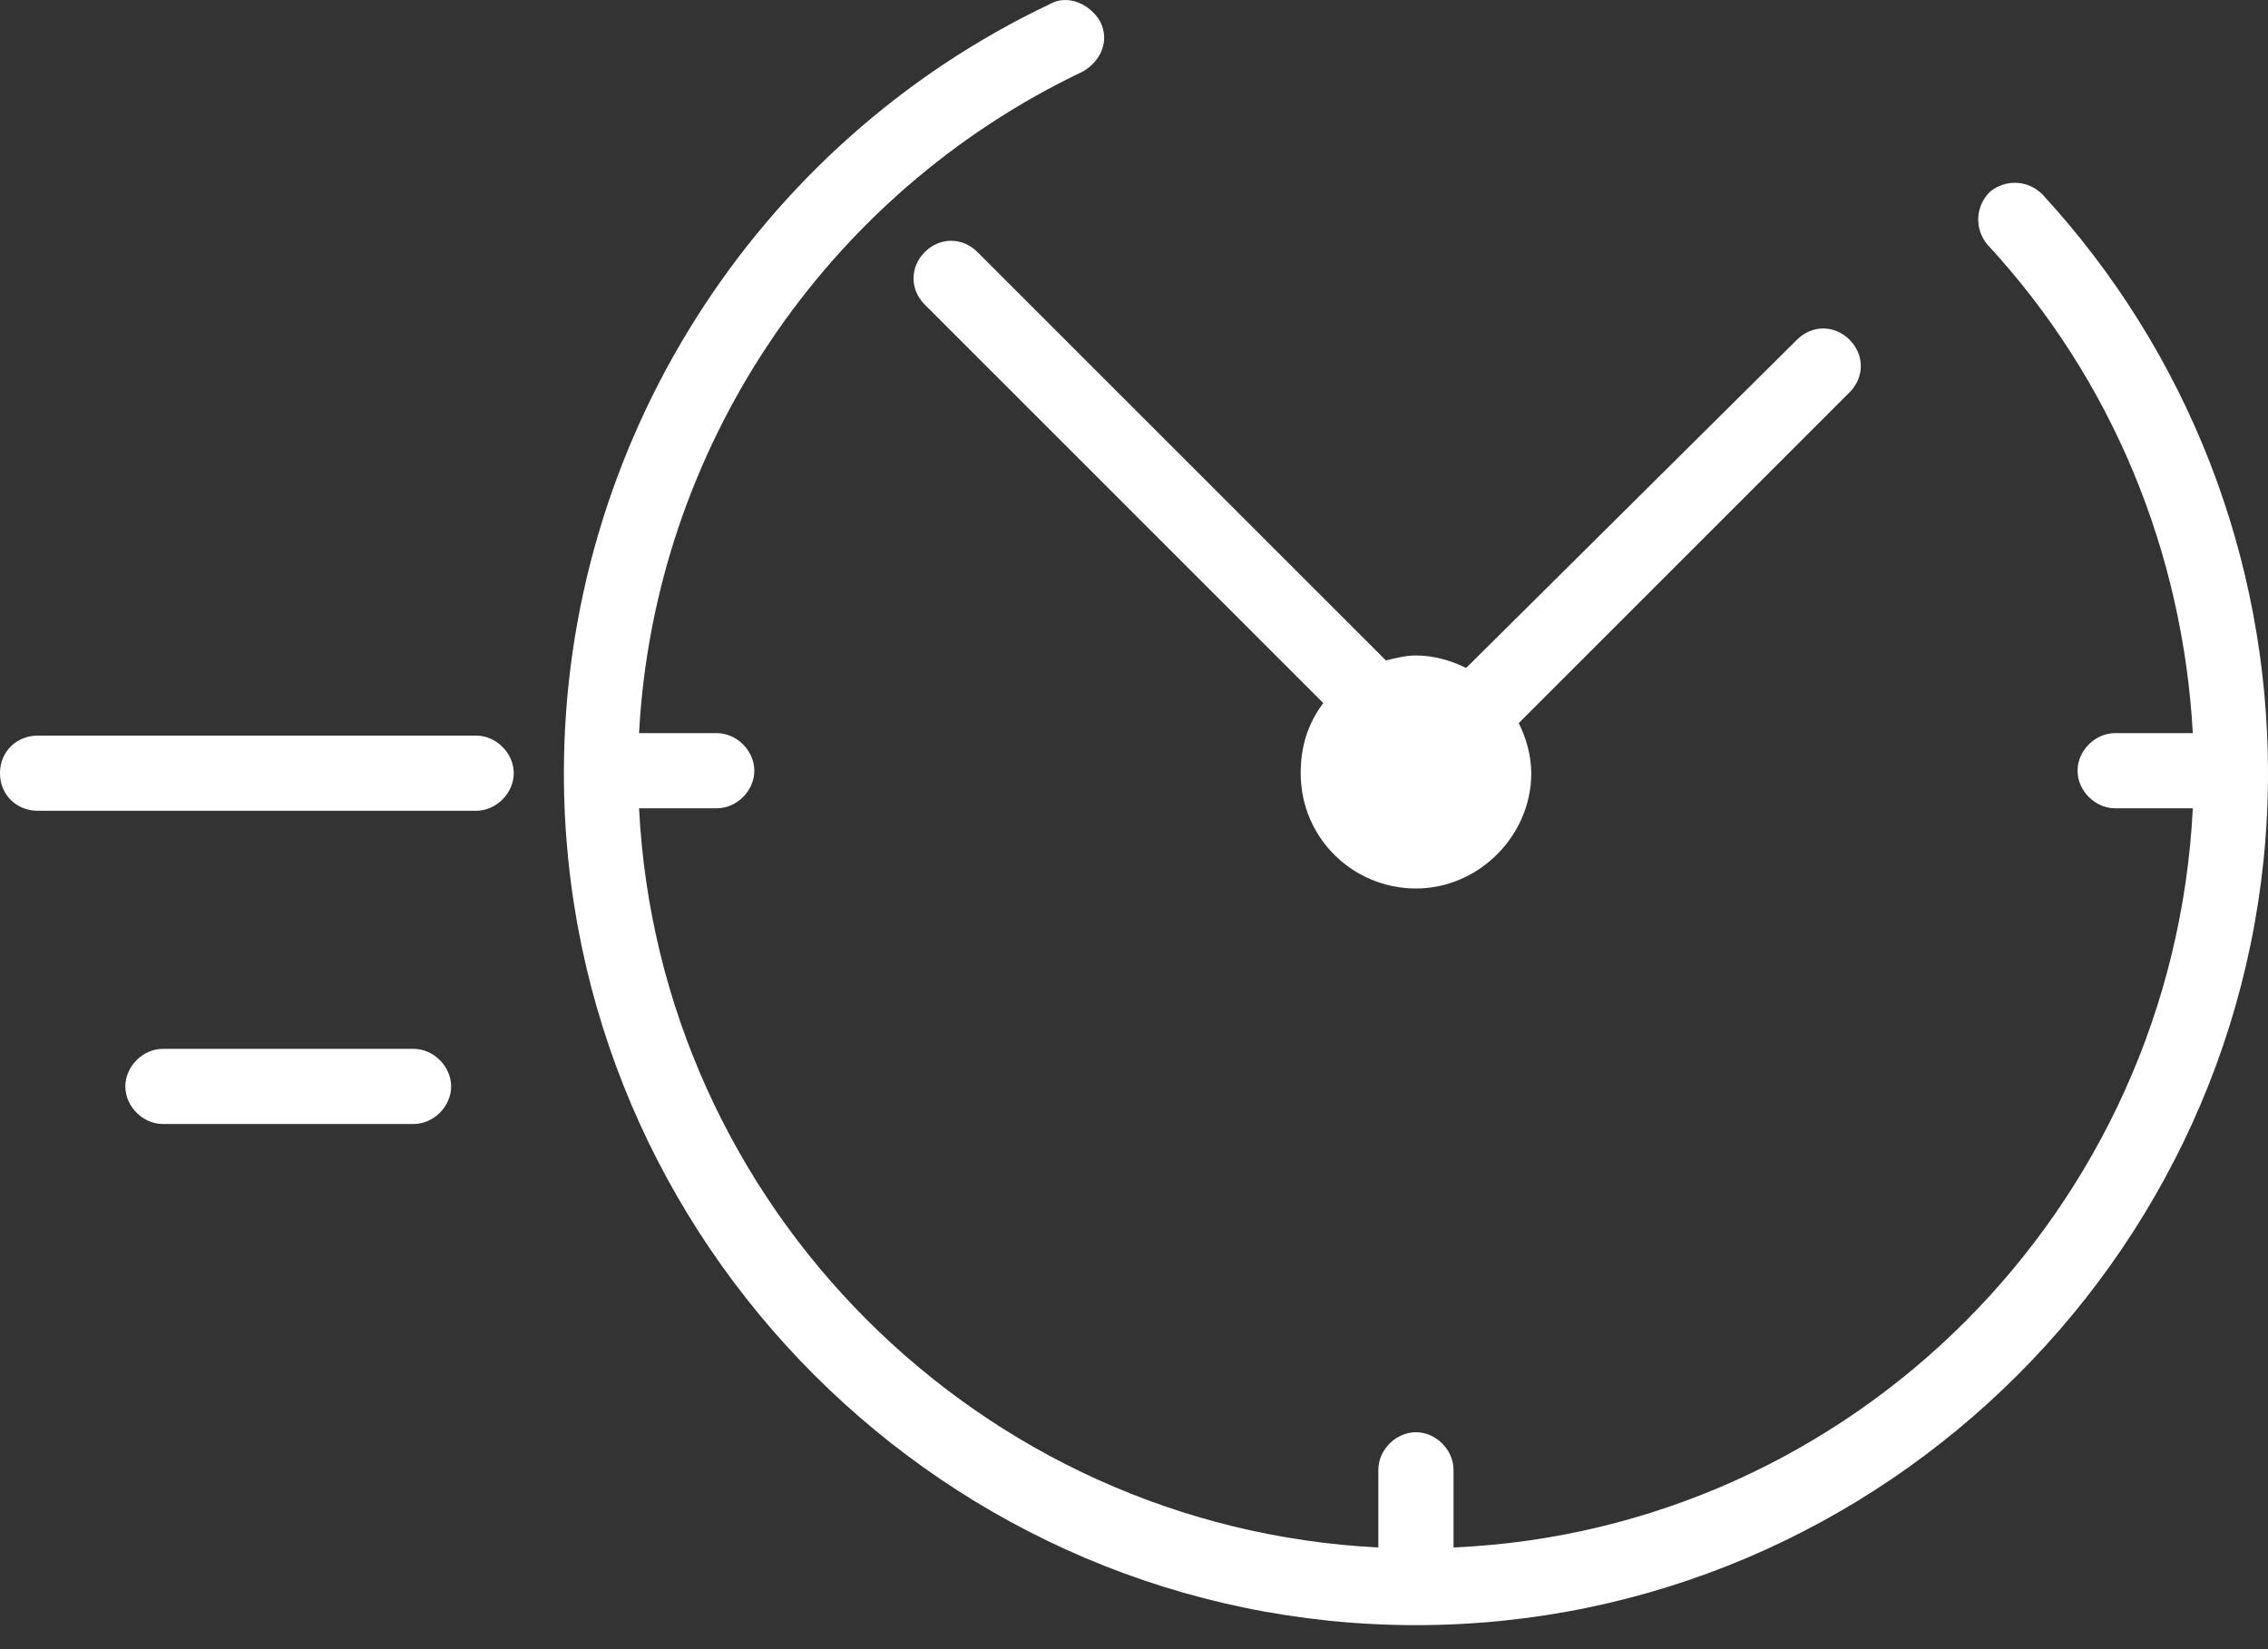 <svg width="88" height="64" viewBox="0 0 88 64" fill="none" xmlns="http://www.w3.org/2000/svg">
<rect x="0" y="0" width="88" height="64" fill="#333333" stroke="none"/>
<path d="M79.249 7.545C78.665 6.961 77.79 6.961 77.207 7.447C76.623 8.031 76.623 8.906 77.11 9.489C81.971 14.74 84.694 21.45 85.083 28.451H82.069C81.291 28.451 80.61 29.132 80.61 29.91C80.61 30.688 81.291 31.368 82.069 31.368H85.083C84.305 46.927 71.859 59.373 56.398 60.054V57.04C56.398 56.262 55.717 55.581 54.94 55.581C54.162 55.581 53.481 56.262 53.481 57.04V60.054C38.02 59.276 25.574 46.829 24.796 31.368H27.81C28.588 31.368 29.269 30.688 29.269 29.91C29.269 29.132 28.588 28.451 27.81 28.451H24.796C25.379 17.463 31.992 7.545 42.007 2.78C42.688 2.391 43.077 1.613 42.688 0.835C42.299 0.155 41.424 -0.234 40.743 0.155C29.269 5.6 21.879 17.269 21.879 30.007C21.879 48.191 36.756 63.068 54.94 63.068C73.123 63.068 88 48.191 88 30.007C88 21.644 84.889 13.671 79.249 7.545Z" fill="white"/>
<path d="M53.775 25.631L37.925 9.781C37.341 9.198 36.466 9.198 35.883 9.781C35.3 10.365 35.3 11.24 35.883 11.823L51.344 27.284C50.76 28.062 50.468 28.938 50.468 30.007C50.468 32.535 52.511 34.48 54.941 34.48C57.372 34.48 59.414 32.438 59.414 30.007C59.414 29.326 59.22 28.646 58.928 28.062L71.763 15.227C72.347 14.643 72.347 13.768 71.763 13.185C71.18 12.601 70.305 12.601 69.722 13.185L56.886 25.923C56.303 25.631 55.622 25.437 54.941 25.437C54.553 25.437 54.163 25.534 53.775 25.631Z" fill="white"/>
<path d="M18.475 28.547H1.459C0.681 28.547 0 29.13 0 30.006C0 30.881 0.681 31.464 1.459 31.464H18.475C19.253 31.464 19.934 30.783 19.934 30.006C19.934 29.228 19.253 28.547 18.475 28.547Z" fill="white"/>
<path d="M16.046 40.703H6.322C5.544 40.703 4.863 41.384 4.863 42.162C4.863 42.94 5.544 43.62 6.322 43.62H16.046C16.823 43.62 17.504 42.94 17.504 42.162C17.504 41.384 16.823 40.703 16.046 40.703Z" fill="white"/>
</svg>

